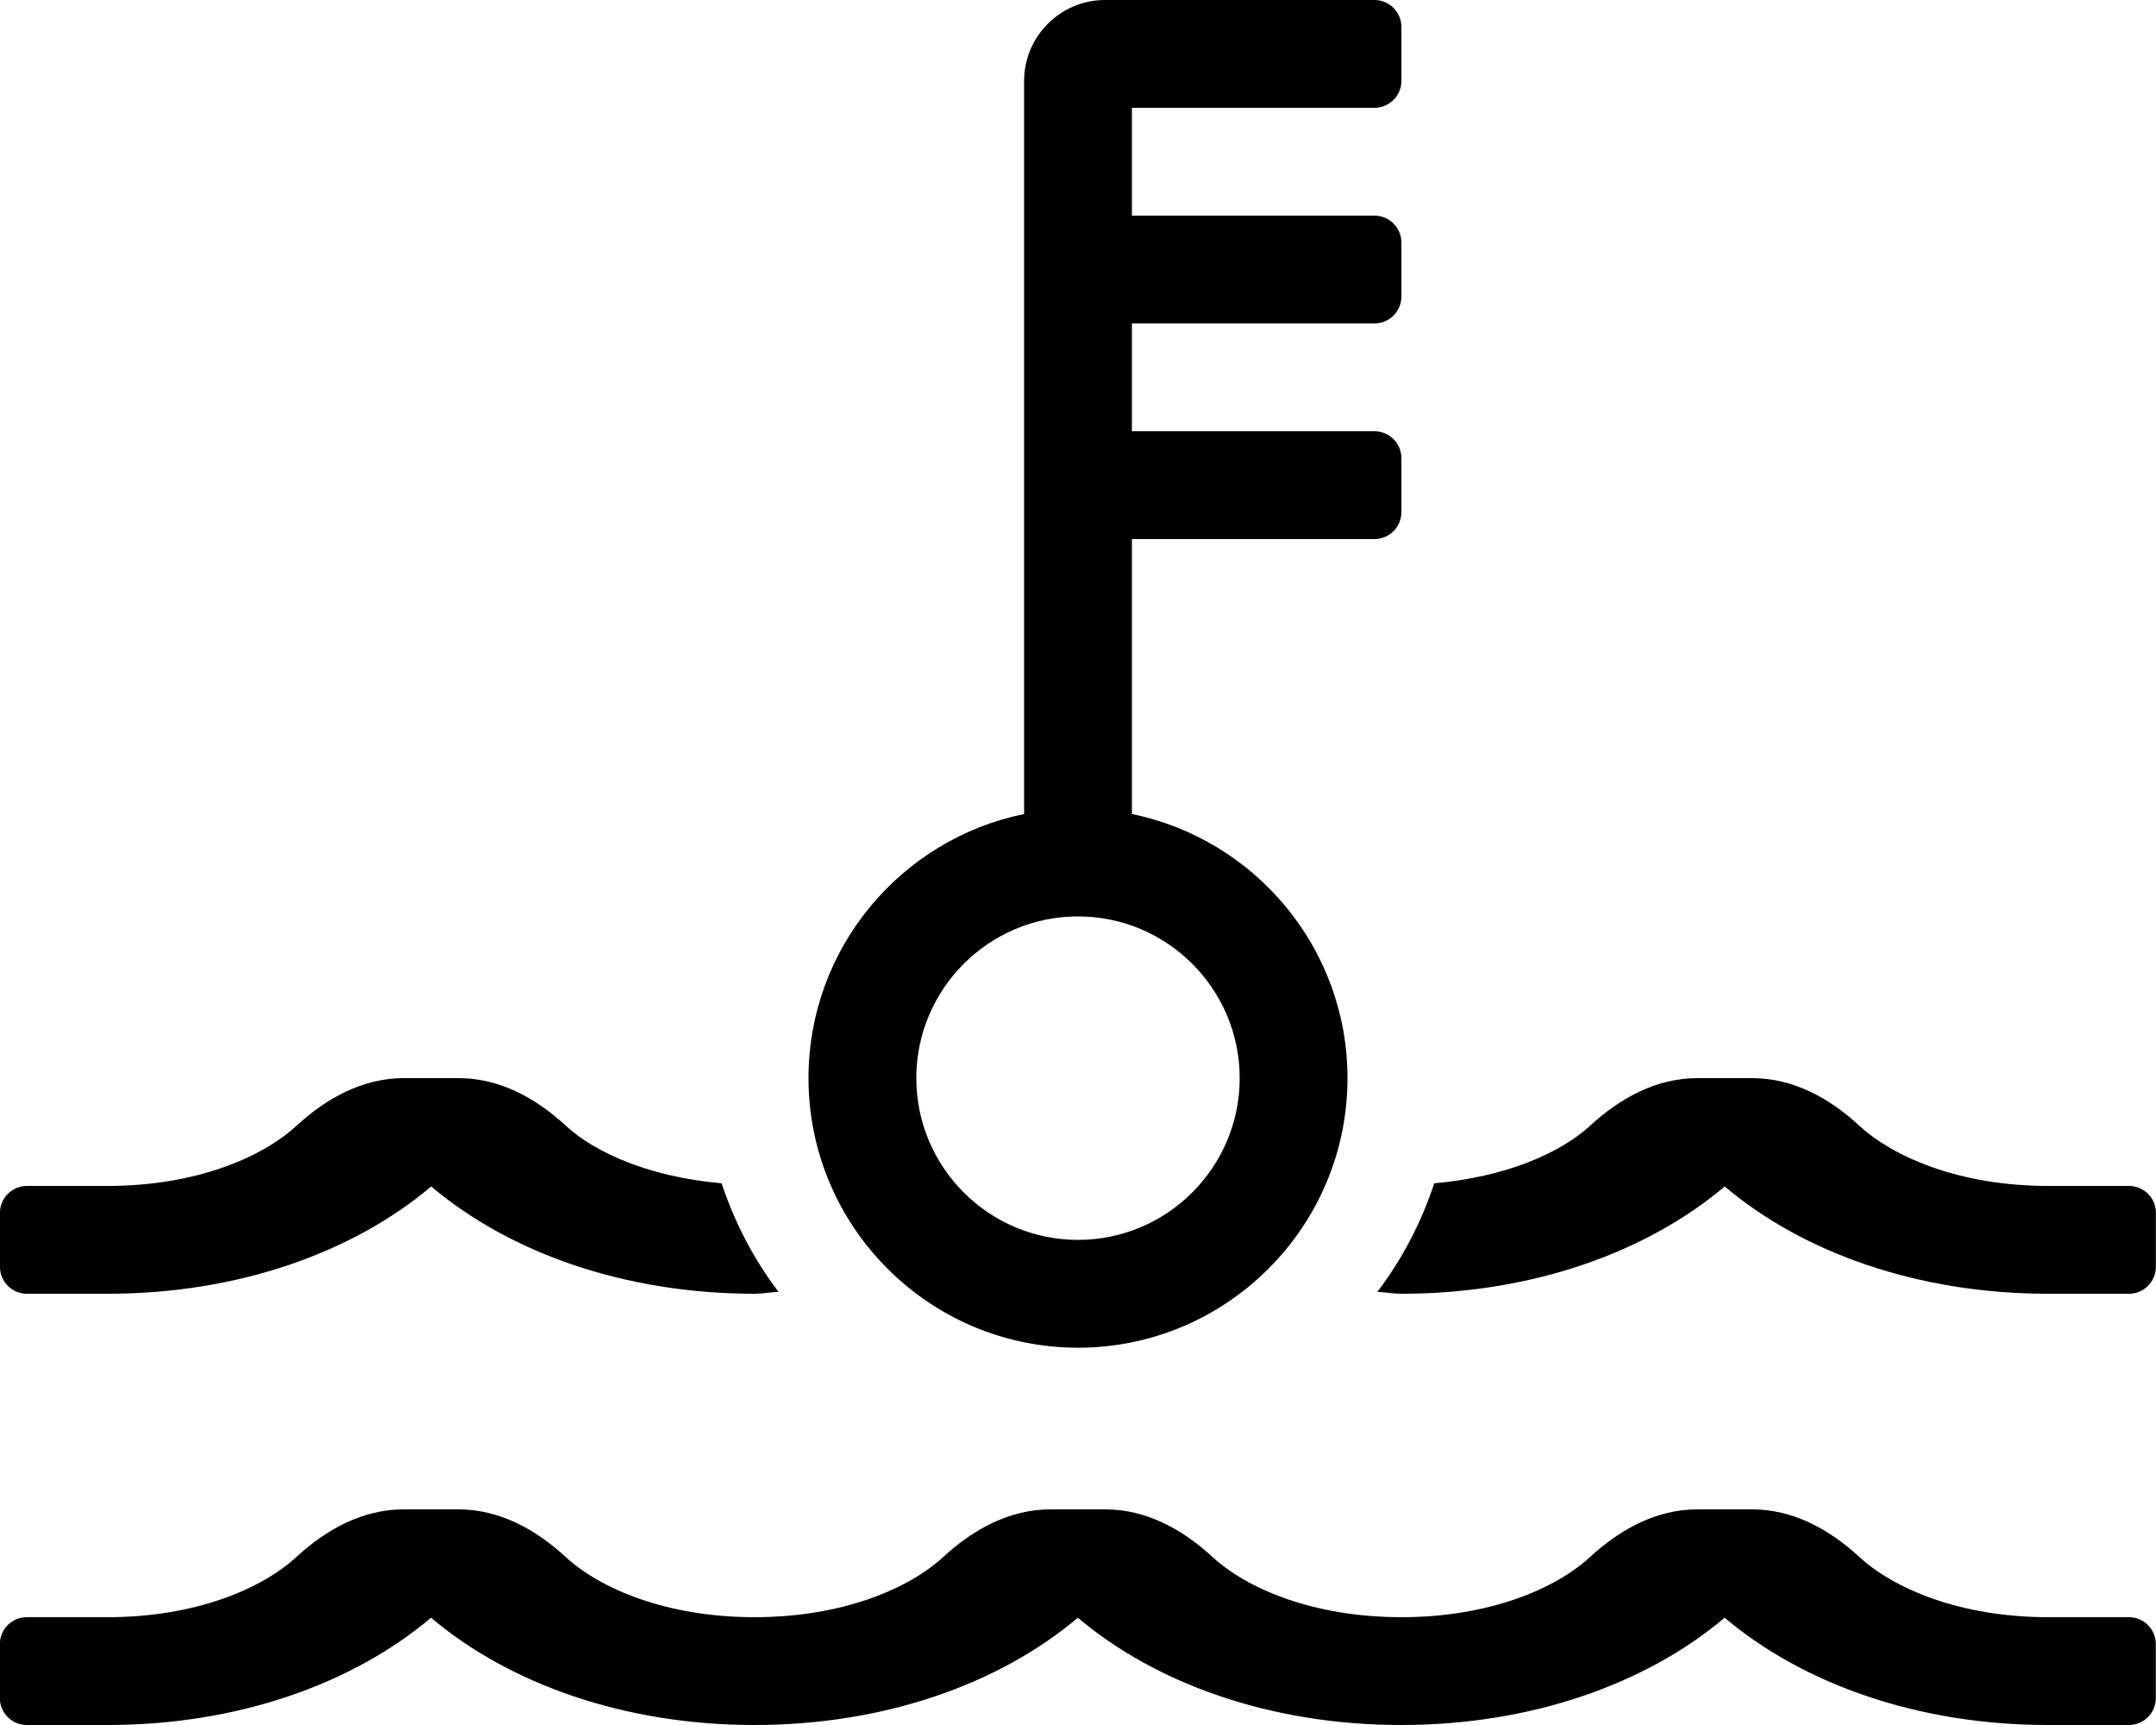 <!-- Generated by IcoMoon.io -->
<svg version="1.1" xmlns="http://www.w3.org/2000/svg" width="40" height="32" viewBox="0 0 40 32">
<title>oil-temp</title>
<path d="M0.5 24h1.5c2.414 0 4.545-0.762 6-1.99 1.455 1.229 3.586 1.99 6 1.99 0.153 0 0.293-0.029 0.444-0.035-0.459-0.603-0.812-1.28-1.056-2.014-1.316-0.115-2.336-0.556-2.893-1.070s-1.229-0.881-1.986-0.881h-1.019c-0.757 0-1.429 0.368-1.986 0.881-0.643 0.593-1.877 1.119-3.505 1.119h-1.5c-0.276 0-0.5 0.224-0.5 0.5v1c0 0.276 0.224 0.5 0.5 0.5zM39.5 22h-1.5c-1.627 0-2.862-0.526-3.506-1.119-0.556-0.513-1.229-0.881-1.986-0.881h-1.019c-0.757 0-1.429 0.368-1.986 0.881s-1.577 0.955-2.893 1.070c-0.244 0.734-0.598 1.411-1.056 2.014 0.151 0.006 0.291 0.035 0.444 0.035 2.414 0 4.545-0.762 6-1.99 1.455 1.229 3.586 1.99 6 1.99h1.5c0.276 0 0.5-0.224 0.5-0.5v-1c0.001-0.276-0.223-0.5-0.499-0.5zM20 25.001c2.758 0 5-2.243 5-5.001 0-2.414-1.72-4.434-4-4.899v-5.101h4.5c0.276 0 0.5-0.224 0.5-0.5v-1c0-0.276-0.224-0.5-0.5-0.5h-4.5v-2h4.5c0.276 0 0.5-0.224 0.5-0.5v-1c0-0.276-0.224-0.5-0.5-0.5h-4.5v-2h4.5c0.276 0 0.5-0.224 0.5-0.5v-1c0-0.276-0.224-0.5-0.5-0.5h-5c-0.825 0-1.5 0.675-1.5 1.5v13.601c-2.28 0.464-4 2.484-4 4.899 0 2.758 2.242 5.001 5 5.001zM20 17c1.654 0 3 1.346 3 3s-1.346 3.001-3 3.001-3-1.347-3-3.001 1.346-3 3-3zM39.5 30h-1.5c-1.627 0-2.862-0.526-3.506-1.119-0.556-0.513-1.229-0.881-1.986-0.881h-1.019c-0.757 0-1.429 0.368-1.986 0.881-0.642 0.593-1.877 1.119-3.504 1.119s-2.863-0.526-3.506-1.119c-0.556-0.513-1.229-0.881-1.986-0.881h-1.019c-0.757 0-1.429 0.368-1.986 0.881-0.642 0.593-1.877 1.119-3.504 1.119s-2.863-0.526-3.506-1.119c-0.556-0.513-1.229-0.881-1.986-0.881h-1.019c-0.757 0-1.429 0.368-1.986 0.881-0.642 0.593-1.877 1.119-3.504 1.119h-1.5c-0.276 0-0.5 0.224-0.5 0.5v1c0 0.276 0.224 0.5 0.5 0.5h1.5c2.414 0 4.545-0.762 6-1.99 1.455 1.229 3.586 1.99 6 1.99s4.545-0.762 6-1.99c1.455 1.229 3.586 1.99 6 1.99s4.545-0.762 6-1.99c1.455 1.229 3.586 1.99 6 1.99h1.5c0.276 0 0.5-0.224 0.5-0.5v-1c0-0.276-0.224-0.5-0.5-0.5z"></path>
</svg>
